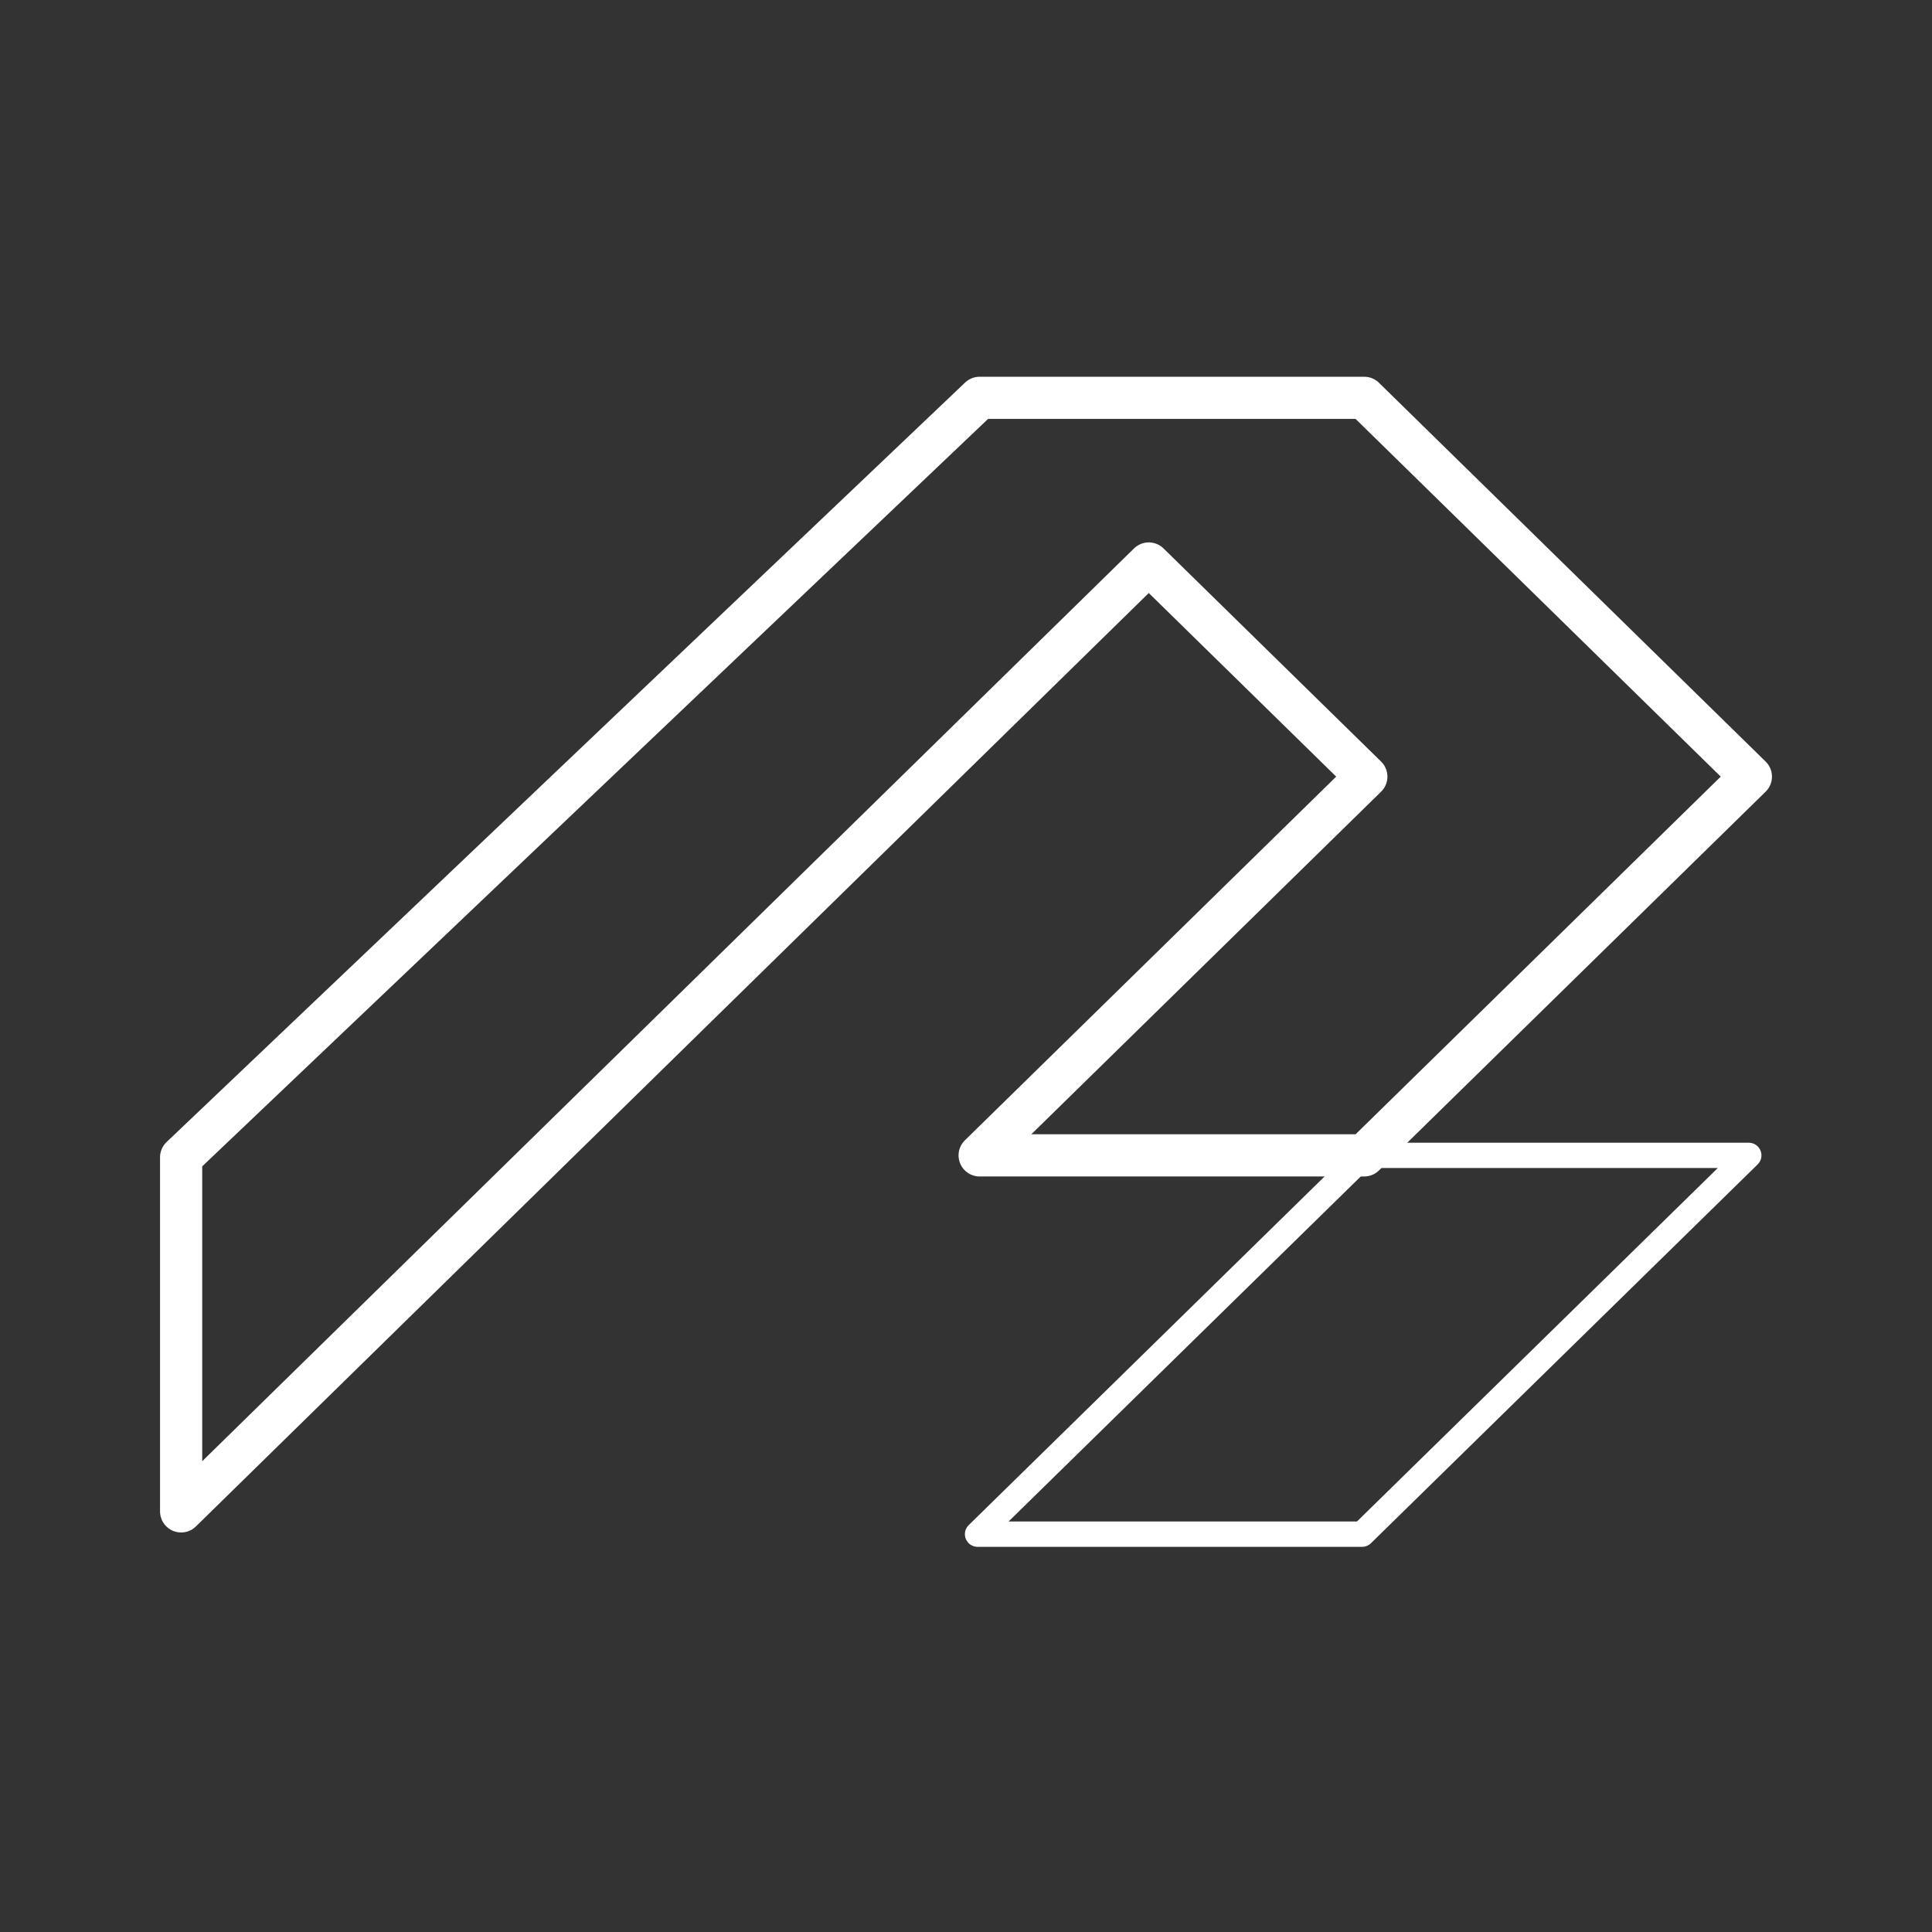 <svg width="229" height="229" viewBox="0 0 229 229" fill="none" xmlns="http://www.w3.org/2000/svg">
<rect x="0" y="0" width="229" height="229" fill="#333333" stroke="none"/>
<path d="M207.283 136.947L161.45 181.845H115.869L161.698 136.947H207.283Z" stroke="white" stroke-width="3" stroke-linecap="round" stroke-linejoin="round"/>
<path d="M161.698 47.155H116.117L21.469 137.176V179.145L136.164 66.791L161.951 92.053L116.117 136.947H161.698L207.531 92.053L161.698 47.155Z" stroke="white" stroke-width="5" stroke-linecap="round" stroke-linejoin="round"/>
</svg>

